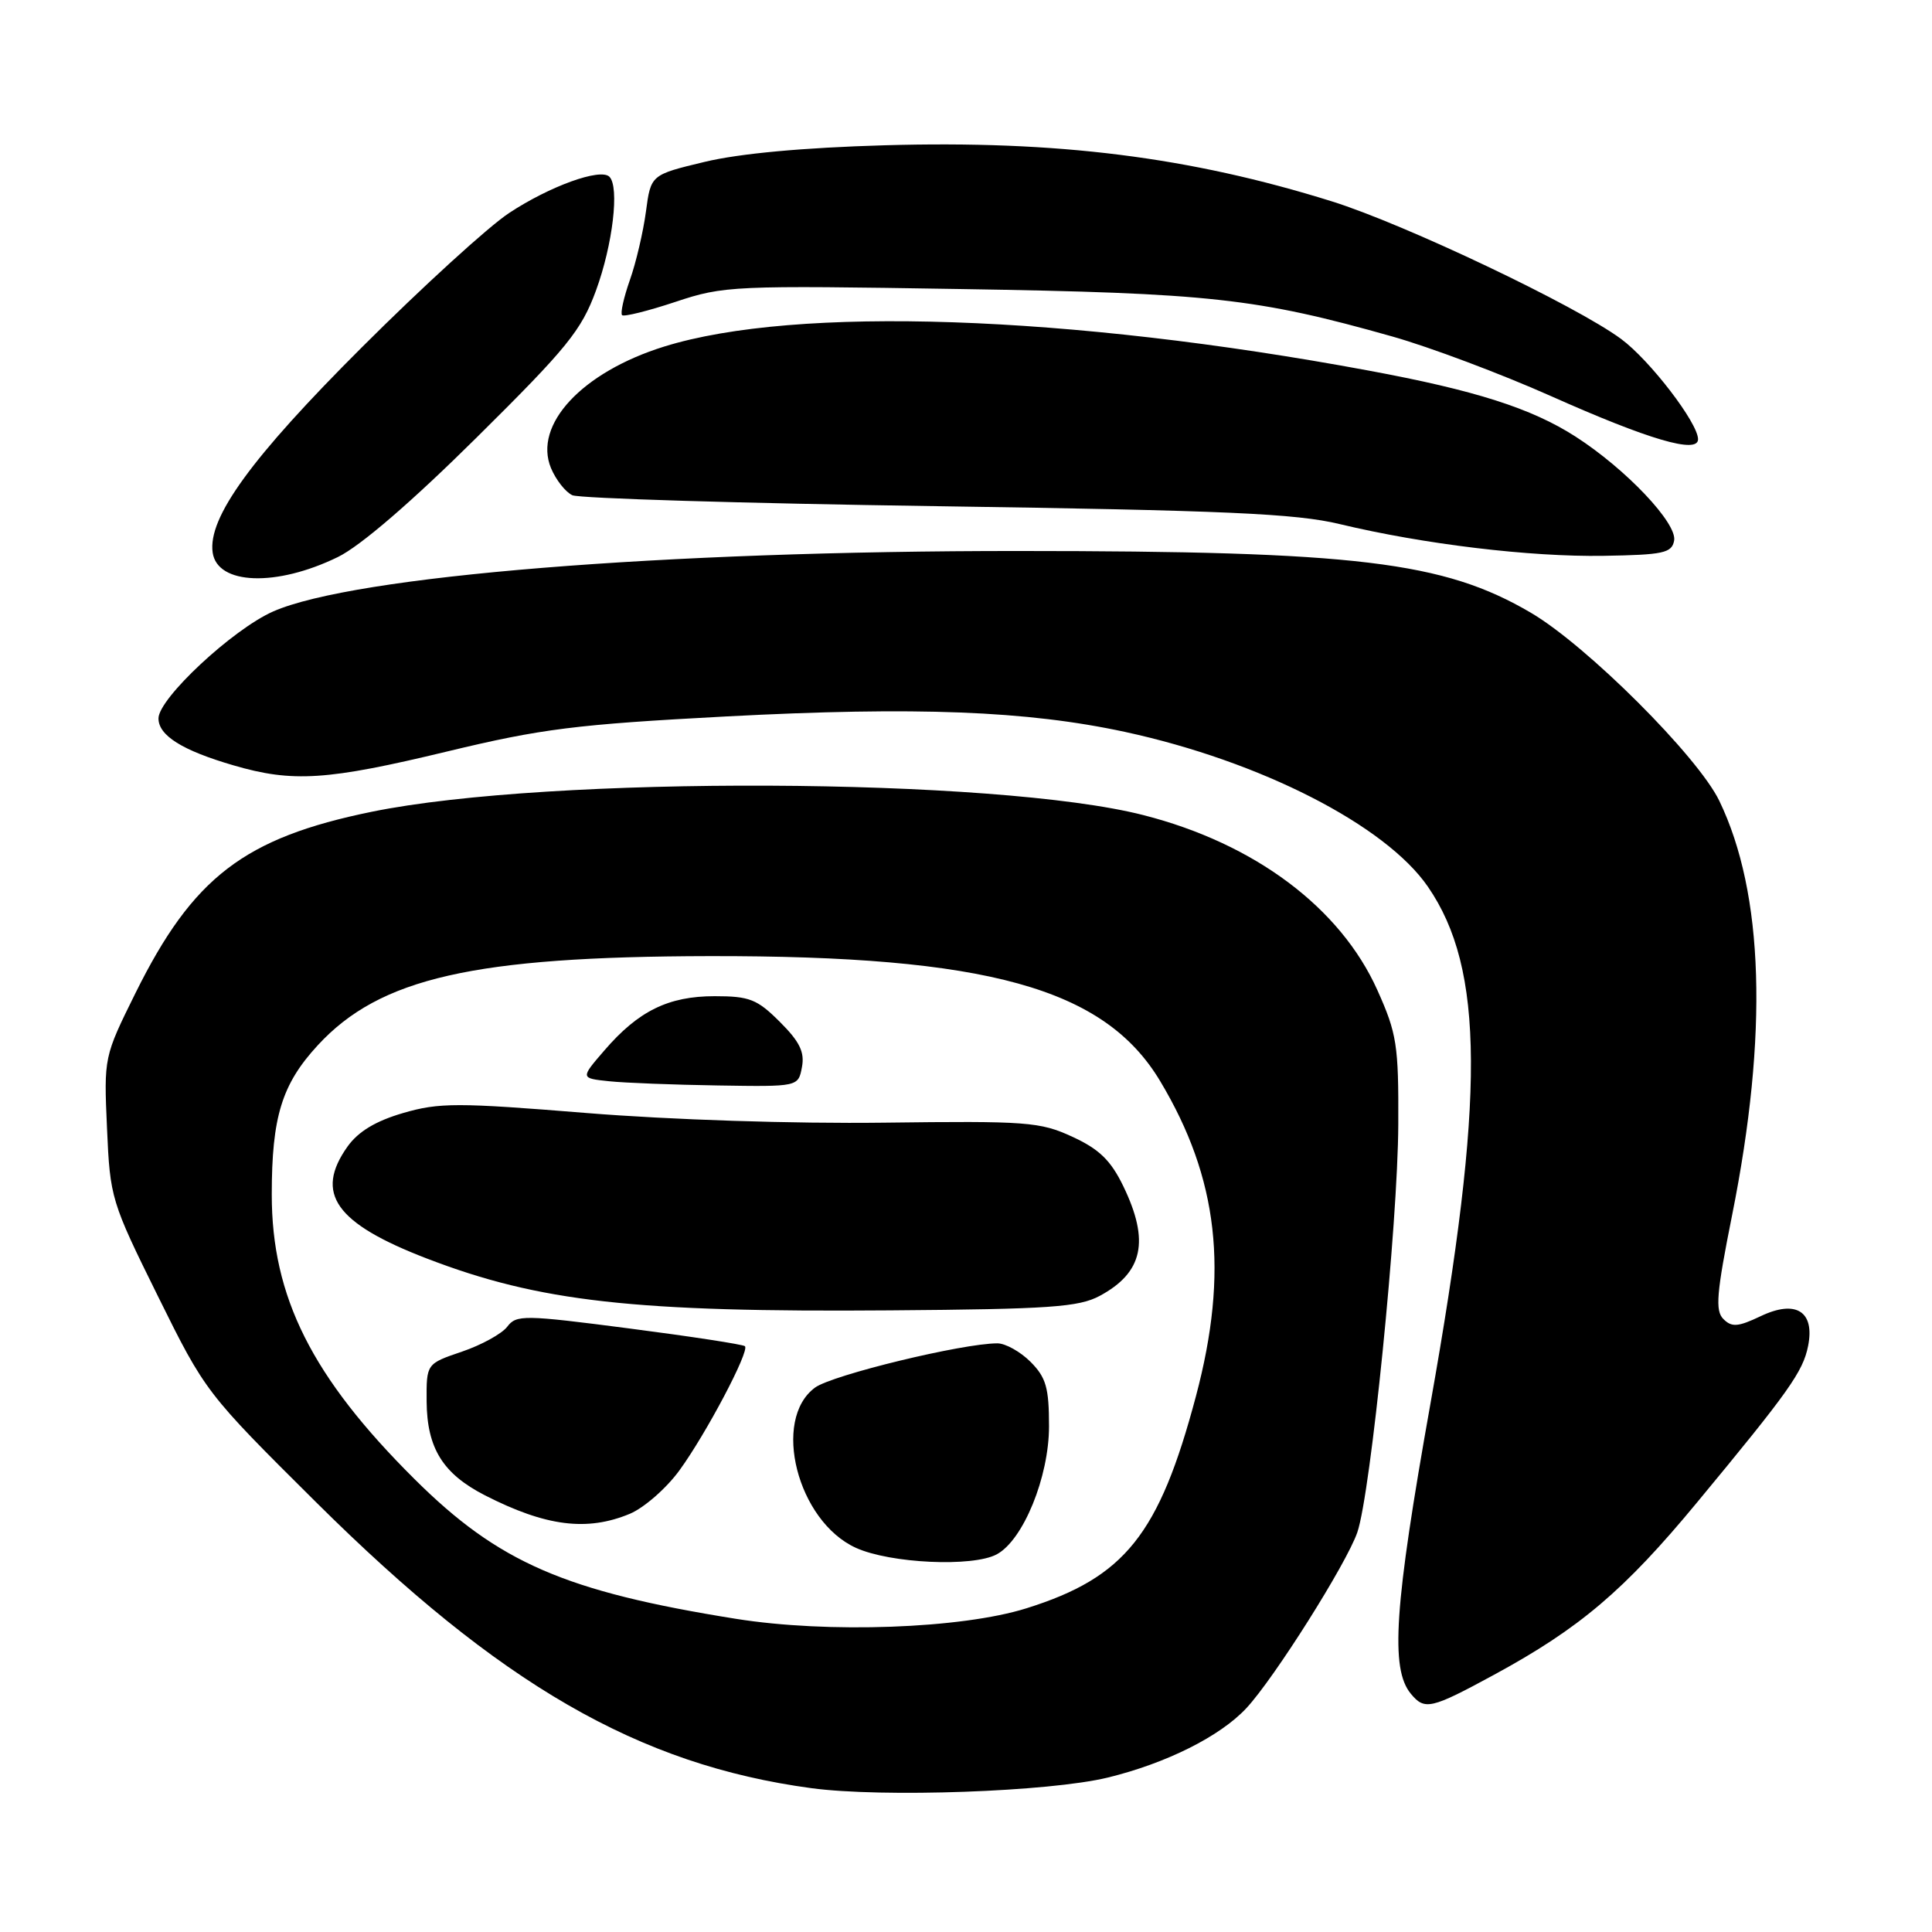 <?xml version="1.0" encoding="UTF-8" standalone="no"?>
<!DOCTYPE svg PUBLIC "-//W3C//DTD SVG 1.1//EN" "http://www.w3.org/Graphics/SVG/1.1/DTD/svg11.dtd" >
<svg xmlns="http://www.w3.org/2000/svg" xmlns:xlink="http://www.w3.org/1999/xlink" version="1.1" viewBox="0 0 256 256">
 <g >
 <path fill="currentColor"
d=" M 146.77 235.54 C 154.53 233.65 161.67 230.08 165.15 226.34 C 168.84 222.38 178.41 207.21 179.85 203.05 C 181.63 197.87 185.23 162.12 185.28 148.99 C 185.33 138.47 185.09 136.95 182.51 131.20 C 177.61 120.28 166.25 111.77 151.52 108.01 C 131.99 103.01 72.80 102.75 49.27 107.56 C 32.35 111.02 25.57 116.23 17.96 131.57 C 13.77 140.04 13.76 140.07 14.18 149.50 C 14.58 158.74 14.73 159.22 20.91 171.72 C 27.20 184.44 27.30 184.57 41.87 199.04 C 66.23 223.23 84.62 233.85 107.50 236.94 C 116.92 238.21 139.03 237.42 146.77 235.54 Z  M 198.00 221.90 C 209.32 215.75 215.22 210.74 224.86 199.09 C 237.03 184.39 238.90 181.76 239.58 178.36 C 240.50 173.77 237.97 172.17 233.30 174.40 C 230.29 175.83 229.47 175.89 228.36 174.78 C 227.25 173.68 227.44 171.37 229.52 160.98 C 234.31 137.02 233.73 118.37 227.82 106.12 C 224.98 100.23 210.24 85.52 202.83 81.18 C 191.28 74.41 179.76 73.02 135.00 73.01 C 87.80 72.99 46.90 76.31 36.20 81.02 C 30.84 83.38 21.00 92.55 21.00 95.19 C 21.00 97.46 24.14 99.43 30.93 101.41 C 38.79 103.71 43.34 103.41 59.27 99.57 C 71.77 96.56 76.27 95.99 96.27 94.93 C 121.38 93.61 136.08 94.18 149.06 96.98 C 167.00 100.86 183.59 109.33 189.21 117.50 C 196.71 128.41 196.79 145.27 189.54 186.00 C 184.75 212.86 184.19 221.12 186.95 224.44 C 188.78 226.65 189.60 226.46 198.00 221.90 Z  M 44.77 73.81 C 47.75 72.36 54.56 66.49 63.13 58.00 C 75.15 46.10 77.03 43.79 78.97 38.50 C 81.20 32.41 82.10 24.77 80.75 23.42 C 79.57 22.24 72.84 24.67 67.45 28.23 C 64.73 30.02 55.96 38.02 47.97 46.00 C 33.31 60.63 27.51 68.60 28.18 73.22 C 28.80 77.51 36.62 77.79 44.77 73.81 Z  M 221.83 71.64 C 222.27 69.35 215.44 62.14 208.75 57.84 C 202.92 54.10 195.48 51.72 181.33 49.10 C 141.60 41.72 105.47 40.49 88.01 45.92 C 77.12 49.31 70.63 56.28 73.01 62.03 C 73.66 63.58 74.93 65.20 75.84 65.62 C 76.75 66.04 98.42 66.70 124.00 67.07 C 162.42 67.63 171.72 68.05 177.50 69.44 C 188.63 72.11 202.76 73.81 212.49 73.65 C 220.40 73.52 221.52 73.28 221.83 71.64 Z  M 225.00 58.20 C 225.00 56.05 218.61 47.72 214.80 44.91 C 208.82 40.49 186.13 29.70 176.47 26.68 C 157.61 20.79 140.08 18.59 117.22 19.25 C 106.44 19.56 97.97 20.34 93.37 21.45 C 86.24 23.16 86.24 23.16 85.59 28.04 C 85.23 30.72 84.28 34.80 83.46 37.11 C 82.65 39.42 82.18 41.51 82.43 41.76 C 82.67 42.00 85.86 41.21 89.50 40.00 C 95.92 37.86 97.12 37.81 127.32 38.30 C 160.34 38.83 166.54 39.52 184.50 44.59 C 189.45 45.99 198.90 49.54 205.50 52.48 C 218.49 58.27 225.00 60.18 225.00 58.20 Z  M 97.50 214.50 C 74.87 210.88 66.06 207.05 54.95 196.01 C 41.32 182.47 36.00 171.85 36.01 158.27 C 36.01 147.99 37.35 143.66 42.10 138.51 C 50.33 129.58 62.77 126.75 94.00 126.69 C 130.85 126.63 146.33 130.92 153.72 143.24 C 161.45 156.14 162.85 168.51 158.47 185.00 C 153.59 203.34 149.06 209.02 136.00 213.11 C 127.39 215.81 109.69 216.45 97.50 214.50 Z  M 132.07 205.96 C 135.58 204.08 139.00 195.71 139.00 188.99 C 139.00 183.87 138.61 182.52 136.55 180.45 C 135.20 179.10 133.22 178.00 132.16 178.00 C 127.54 178.00 110.28 182.19 108.00 183.86 C 102.22 188.11 105.65 201.57 113.42 205.10 C 117.96 207.16 128.88 207.67 132.07 205.96 Z  M 83.47 200.58 C 85.34 199.79 88.30 197.21 90.03 194.83 C 93.57 189.97 99.35 179.02 98.71 178.38 C 98.49 178.15 91.59 177.09 83.40 176.03 C 69.39 174.21 68.42 174.20 67.21 175.80 C 66.50 176.73 63.80 178.22 61.21 179.10 C 56.50 180.70 56.50 180.70 56.53 185.70 C 56.58 191.90 58.68 195.28 64.26 198.14 C 72.33 202.26 77.79 202.95 83.47 200.58 Z  M 145.72 171.71 C 151.46 168.62 152.36 164.45 148.85 157.19 C 147.19 153.76 145.66 152.27 142.10 150.63 C 137.81 148.65 136.11 148.52 117.11 148.76 C 105.17 148.91 88.84 148.38 77.72 147.48 C 60.61 146.09 58.19 146.09 53.42 147.48 C 49.78 148.54 47.48 149.93 46.06 151.91 C 41.63 158.13 44.44 162.10 56.56 166.76 C 71.46 172.49 84.03 173.90 118.00 173.63 C 139.08 173.47 142.95 173.20 145.72 171.71 Z  M 106.26 141.41 C 106.64 139.42 105.97 138.03 103.34 135.41 C 100.33 132.40 99.32 132.00 94.70 132.00 C 88.56 132.00 84.58 133.96 80.08 139.19 C 76.90 142.87 76.90 142.87 80.70 143.27 C 82.79 143.49 89.29 143.74 95.13 143.83 C 105.77 144.00 105.77 144.00 106.26 141.41 Z "/>
</g>
</svg>